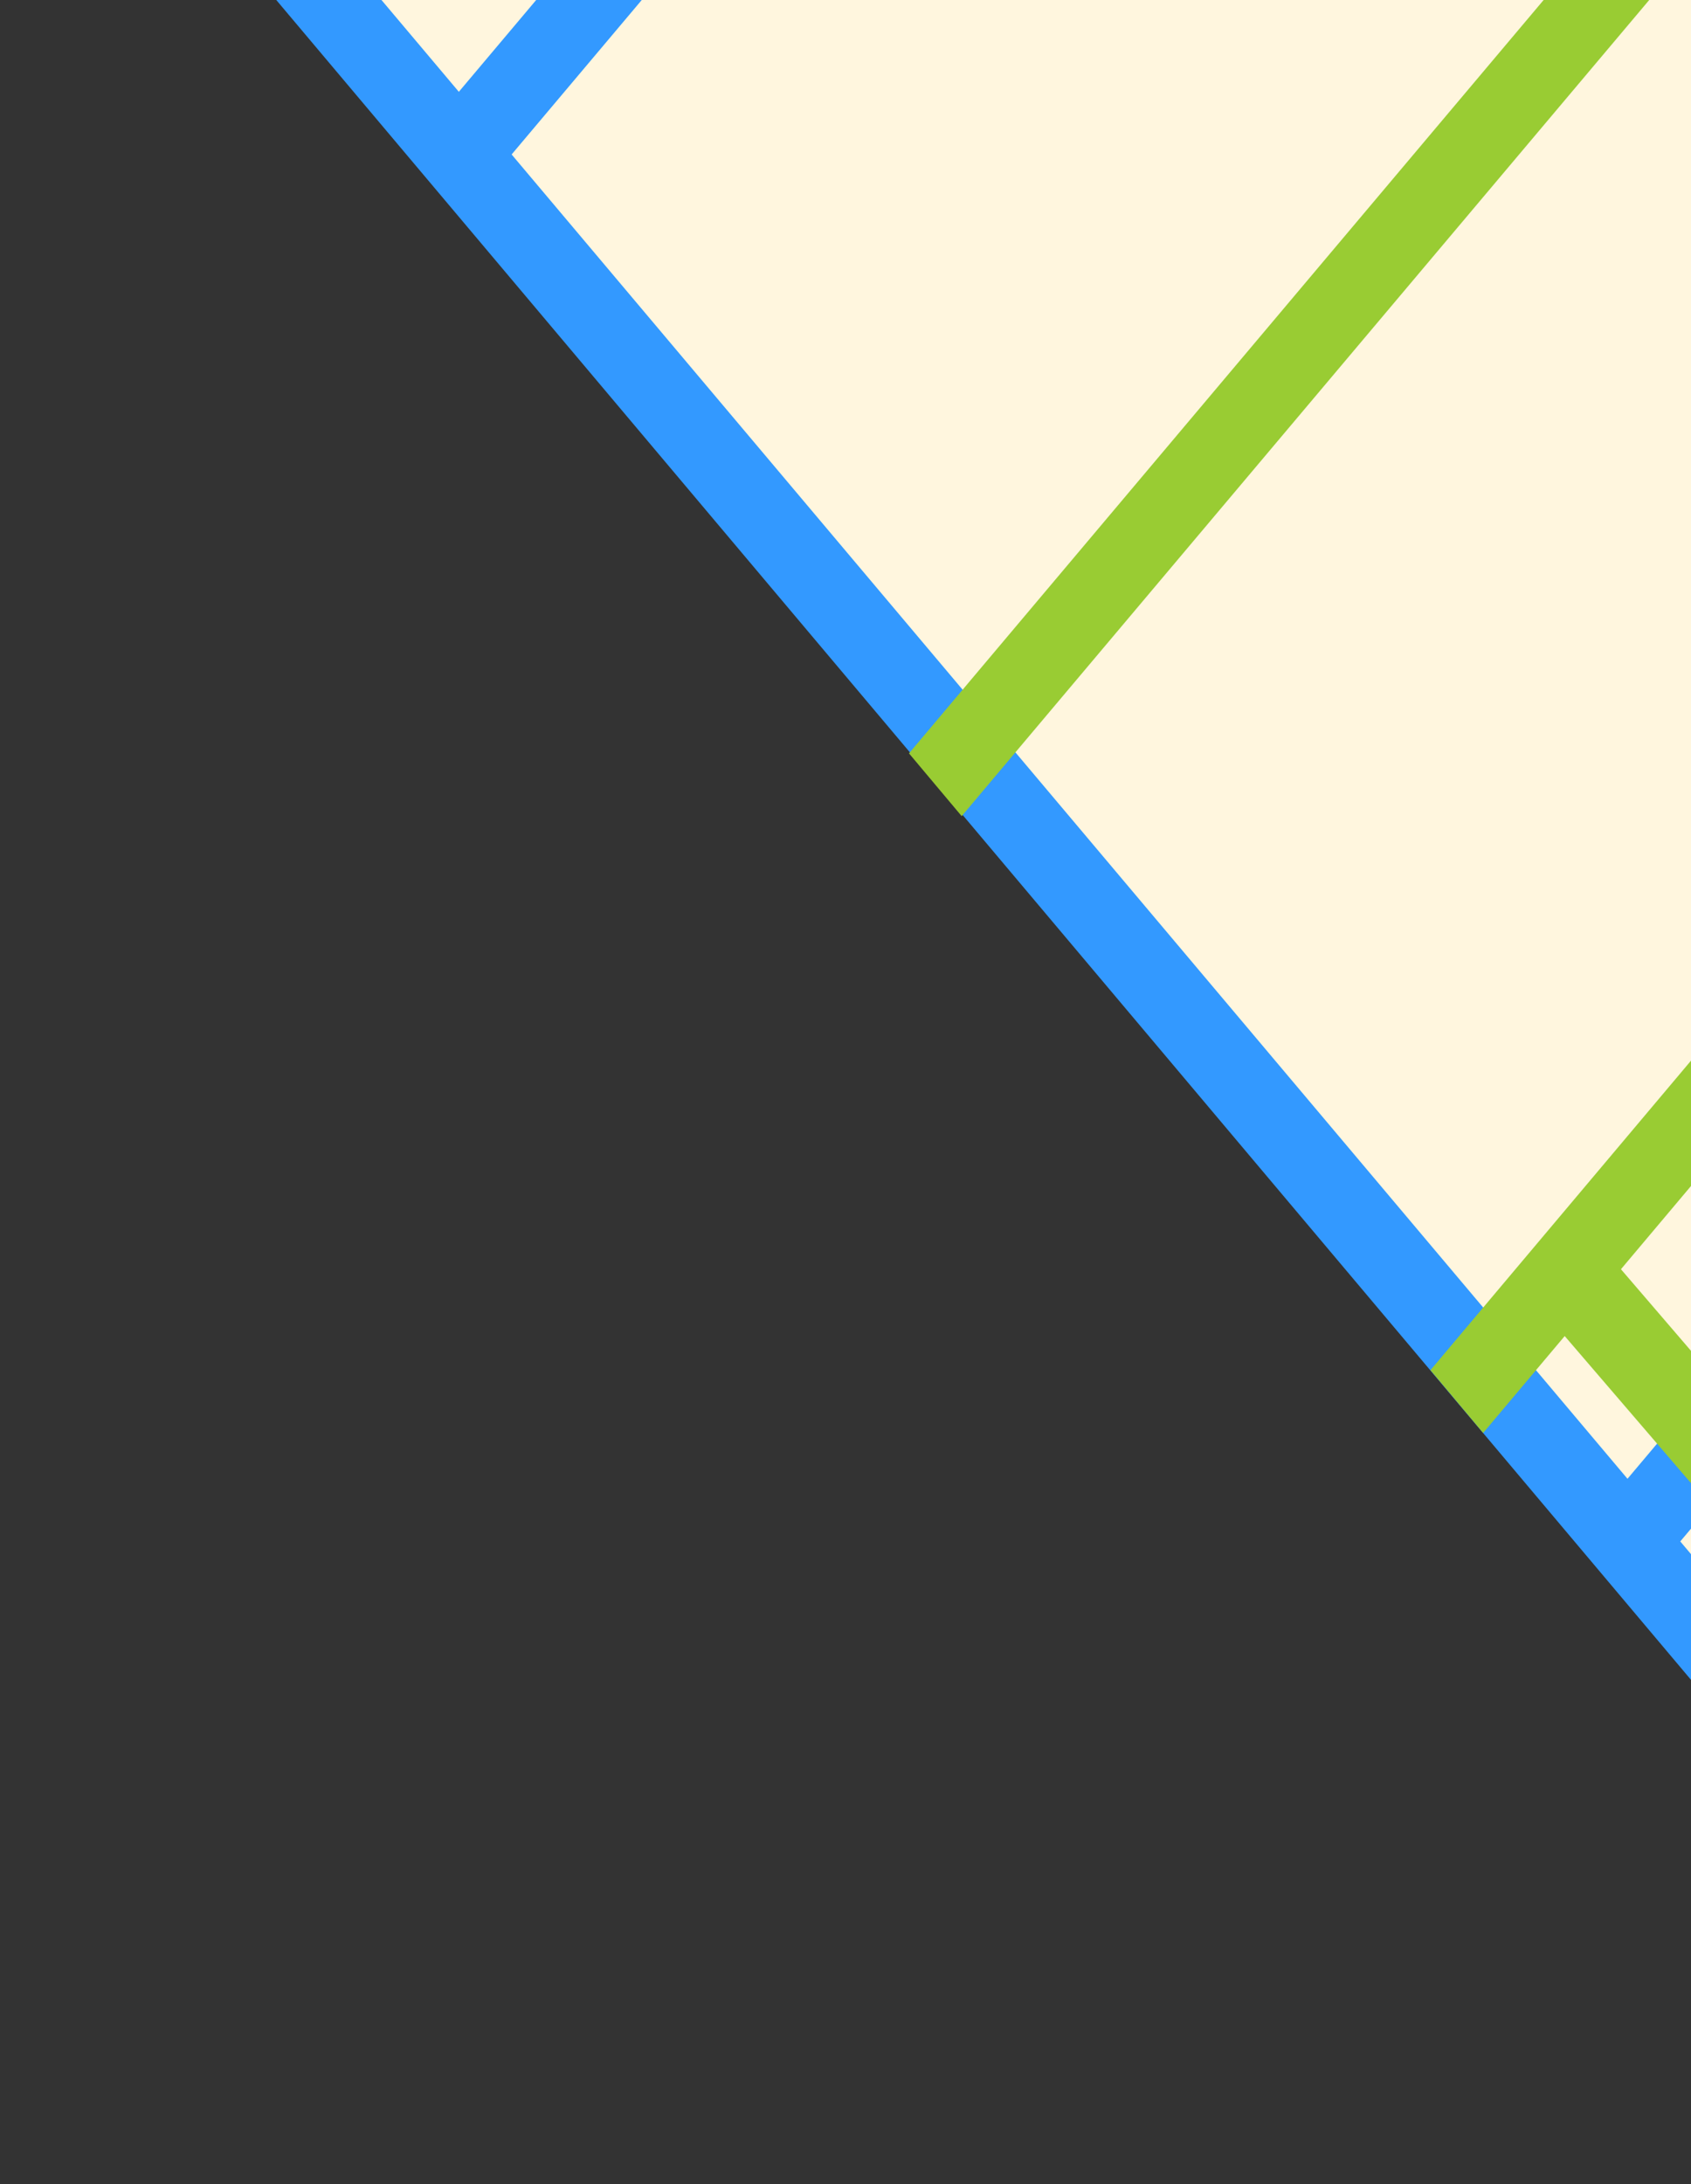 <svg xmlns="http://www.w3.org/2000/svg" xmlns:xlink="http://www.w3.org/1999/xlink" width="319.403" height="412.3" viewBox="0 0 319.403 412.3">
  <rect x="0" y="0" width="319.403" height="412.3" fill="#333333" stroke="none"/>
  <defs>
    <clipPath id="clip-path">
      <rect id="Rectangle_445" data-name="Rectangle 445" width="319.403" height="412.3" transform="translate(1046.879 0.147)" fill="none"/>
    </clipPath>
  </defs>
  <g id="Sponsors_Panel" data-name="Sponsors Panel" transform="translate(-1046.879 -0.147)">
    <g id="Group_261" data-name="Group 261" clip-path="url(#clip-path)">
      <path id="Path_664" data-name="Path 664" d="M1089.893-12.567,1388.814,339.64,1379.156-5.824Z" fill="#fff6de"/>
      <g id="Group_259" data-name="Group 259">
        <path id="Path_665" data-name="Path 665" d="M1087.142-37.563h-19.856l355.1,421.4V360.08Z" fill="#39f"/>
        <path id="Path_666" data-name="Path 666" d="M1351.4-15.222l25.424-6.5-148.3,175.936-9.95-11.851Z" fill="#9c3"/>
        <path id="Path_667" data-name="Path 667" d="M1258.1-130.293l25.424-6.5-148.3,175.936-9.95-11.851Z" fill="#39f"/>
        <path id="Path_668" data-name="Path 668" d="M1449.251,166.631v23.66L1357.623,299l-9.95-11.851Z" fill="#39f"/>
        <path id="Path_669" data-name="Path 669" d="M1456.589,385.231l10.615-12.6L1352.745,239.392,1342.115,252Z" fill="#9c3"/>
        <path id="Path_670" data-name="Path 670" d="M1419.641,137.021v23.66l-92.62,109.971-9.95-11.851Z" fill="#9c3"/>
      </g>
    </g>
  </g>
</svg>
